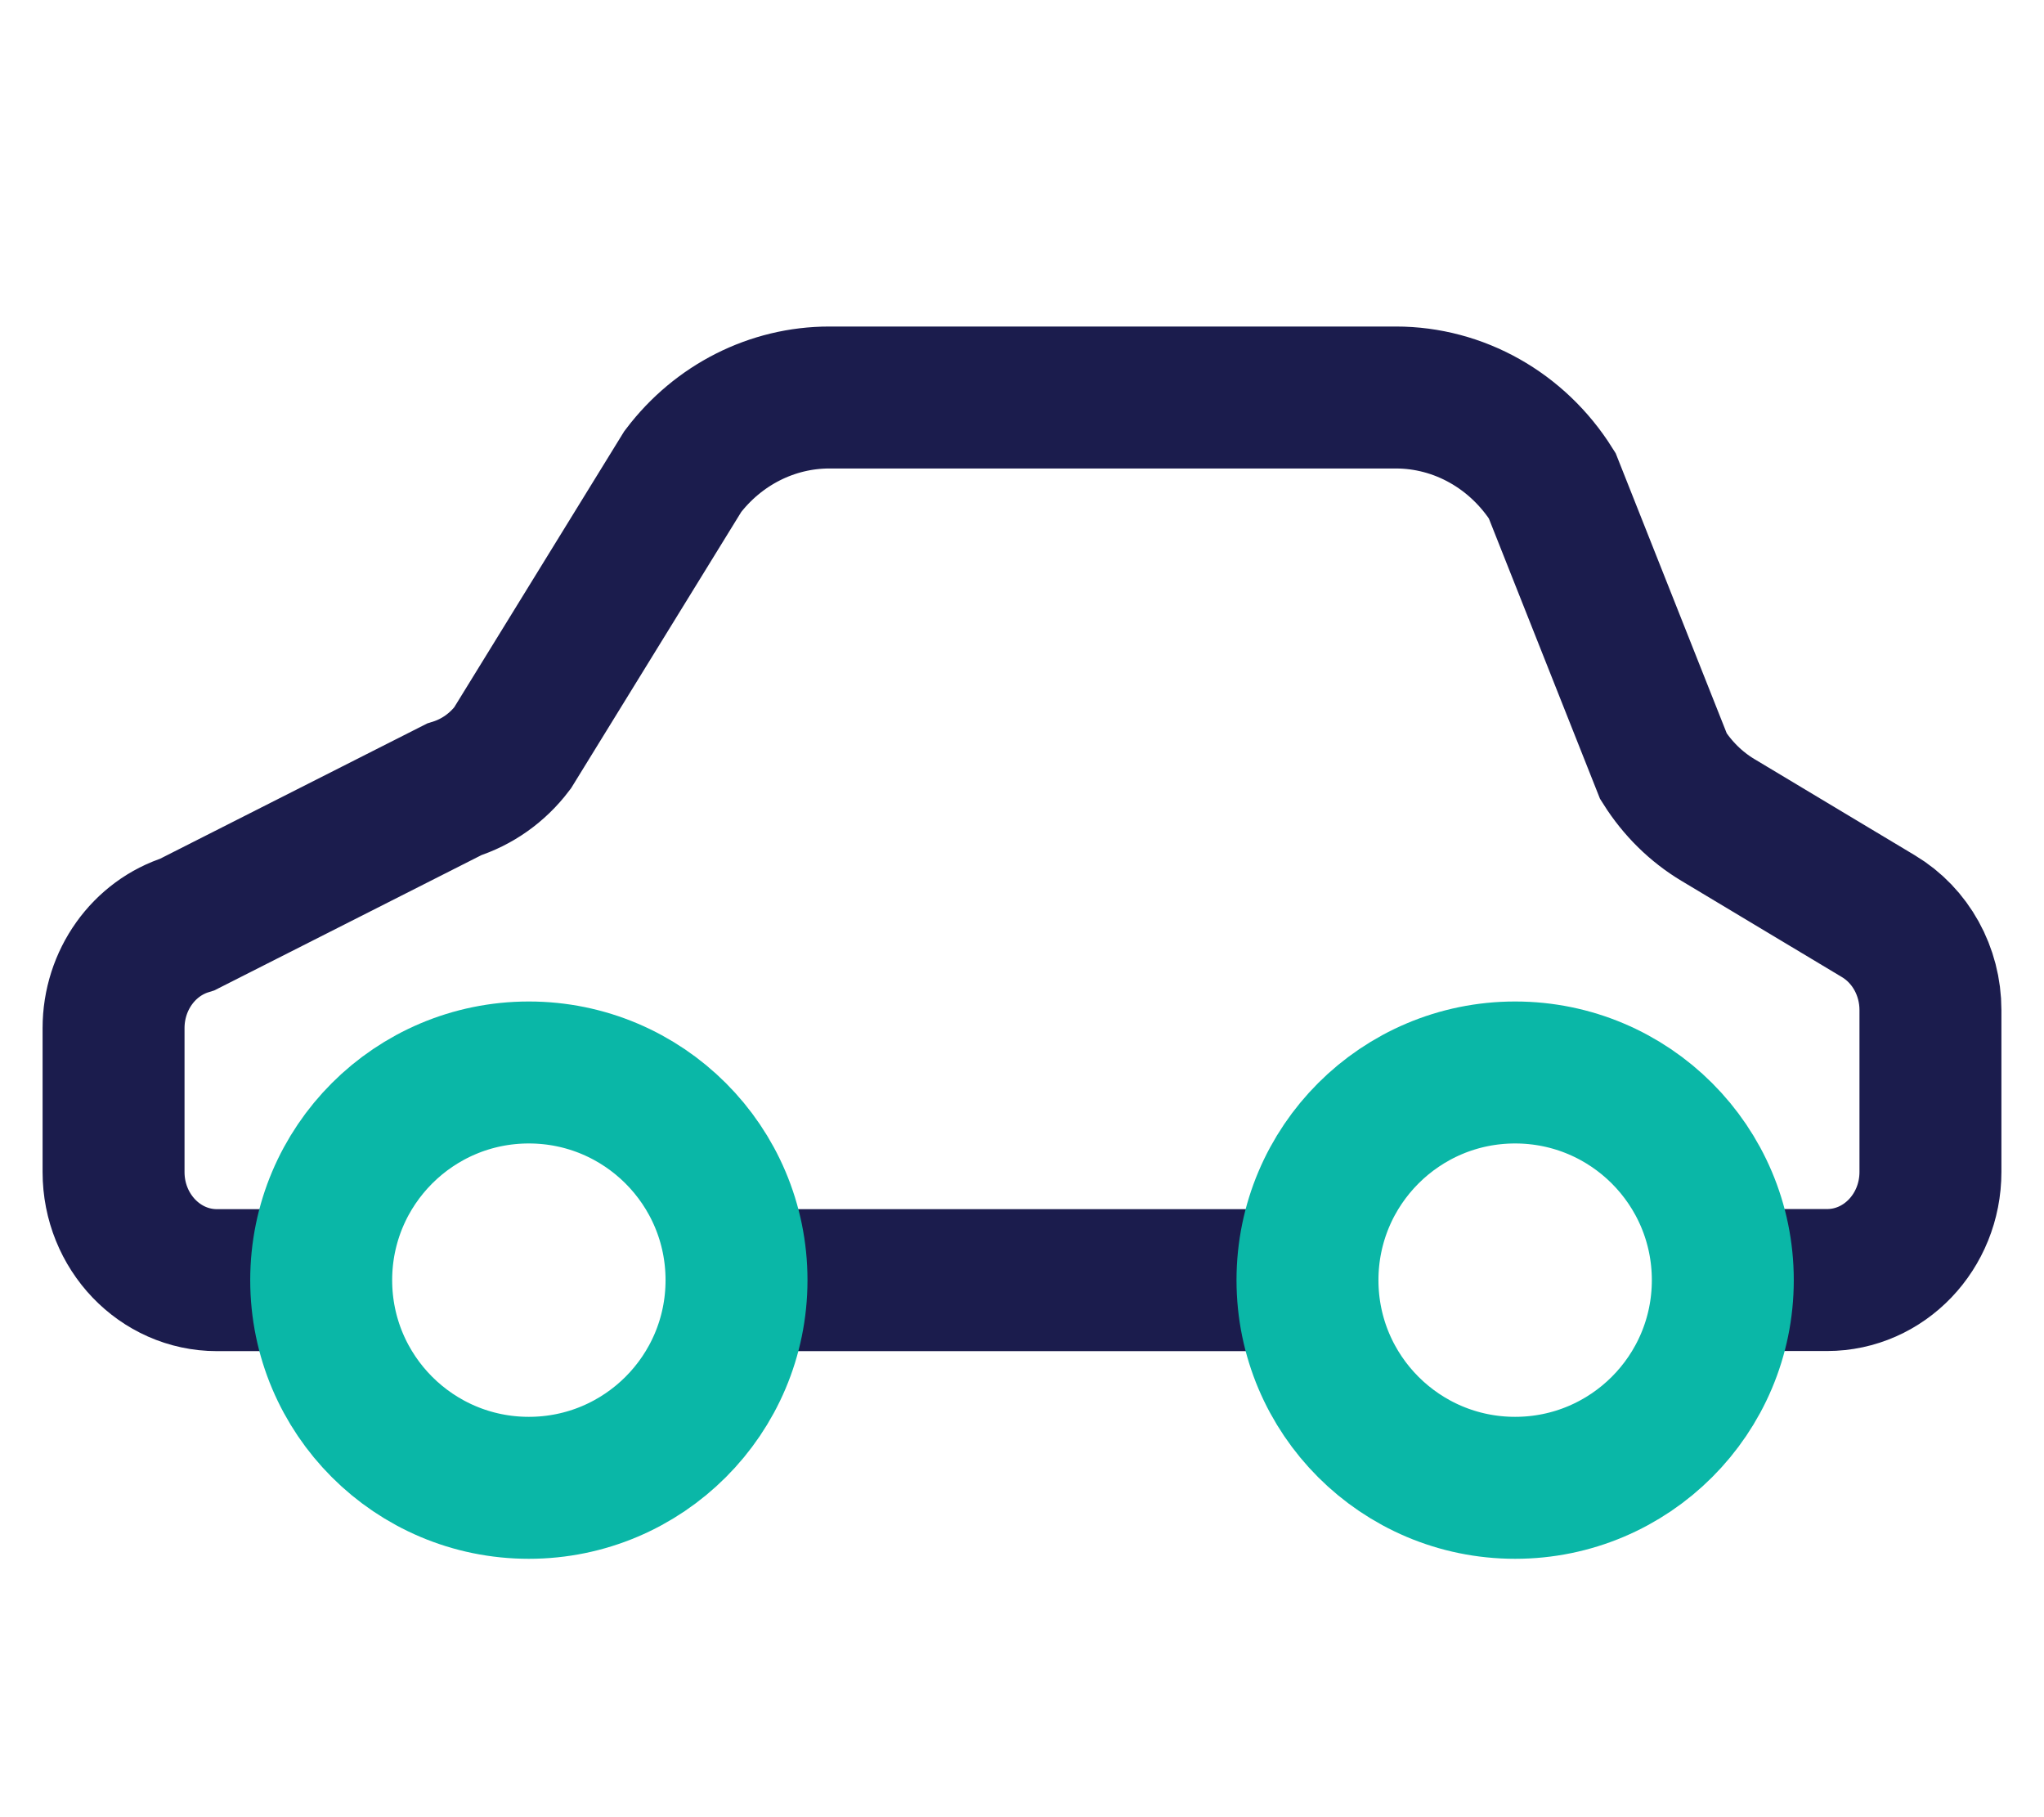 <svg width="36" height="32" viewBox="0 0 36 32" fill="none" xmlns="http://www.w3.org/2000/svg">
<path d="M30.923 22.541H32.179C33.185 22.541 34 21.689 34 20.637V17.787C34 17.104 33.651 16.474 33.085 16.135L30.258 14.44C29.872 14.209 29.544 13.885 29.299 13.497L27.337 8.55C26.728 7.582 25.693 7 24.586 7H14.606C13.6 7 12.65 7.481 12.026 8.303L9.026 13.173C8.763 13.52 8.404 13.774 7.998 13.901L3.302 16.279C2.529 16.52 2 17.262 2 18.105V20.639C2 21.69 2.815 22.543 3.821 22.543H5.032" stroke="#1B1C4D" stroke-width="2.5" stroke-miterlimit="10"/>
<path d="M12.056 22.543H23.028" stroke="#1B1C4D" stroke-width="2.5" stroke-miterlimit="10"/>
<path d="M26.685 26.2C28.705 26.2 30.343 24.563 30.343 22.543C30.343 20.523 28.705 18.886 26.685 18.886C24.666 18.886 23.028 20.523 23.028 22.543C23.028 24.563 24.666 26.2 26.685 26.2Z" stroke="#0AB7A7" stroke-width="2.5" stroke-miterlimit="10"/>
<path d="M9.314 26.2C11.334 26.2 12.972 24.563 12.972 22.543C12.972 20.523 11.334 18.886 9.314 18.886C7.295 18.886 5.657 20.523 5.657 22.543C5.657 24.563 7.295 26.2 9.314 26.2Z" stroke="#0AB7A7" stroke-width="2.5" stroke-miterlimit="10"/>
</svg>
